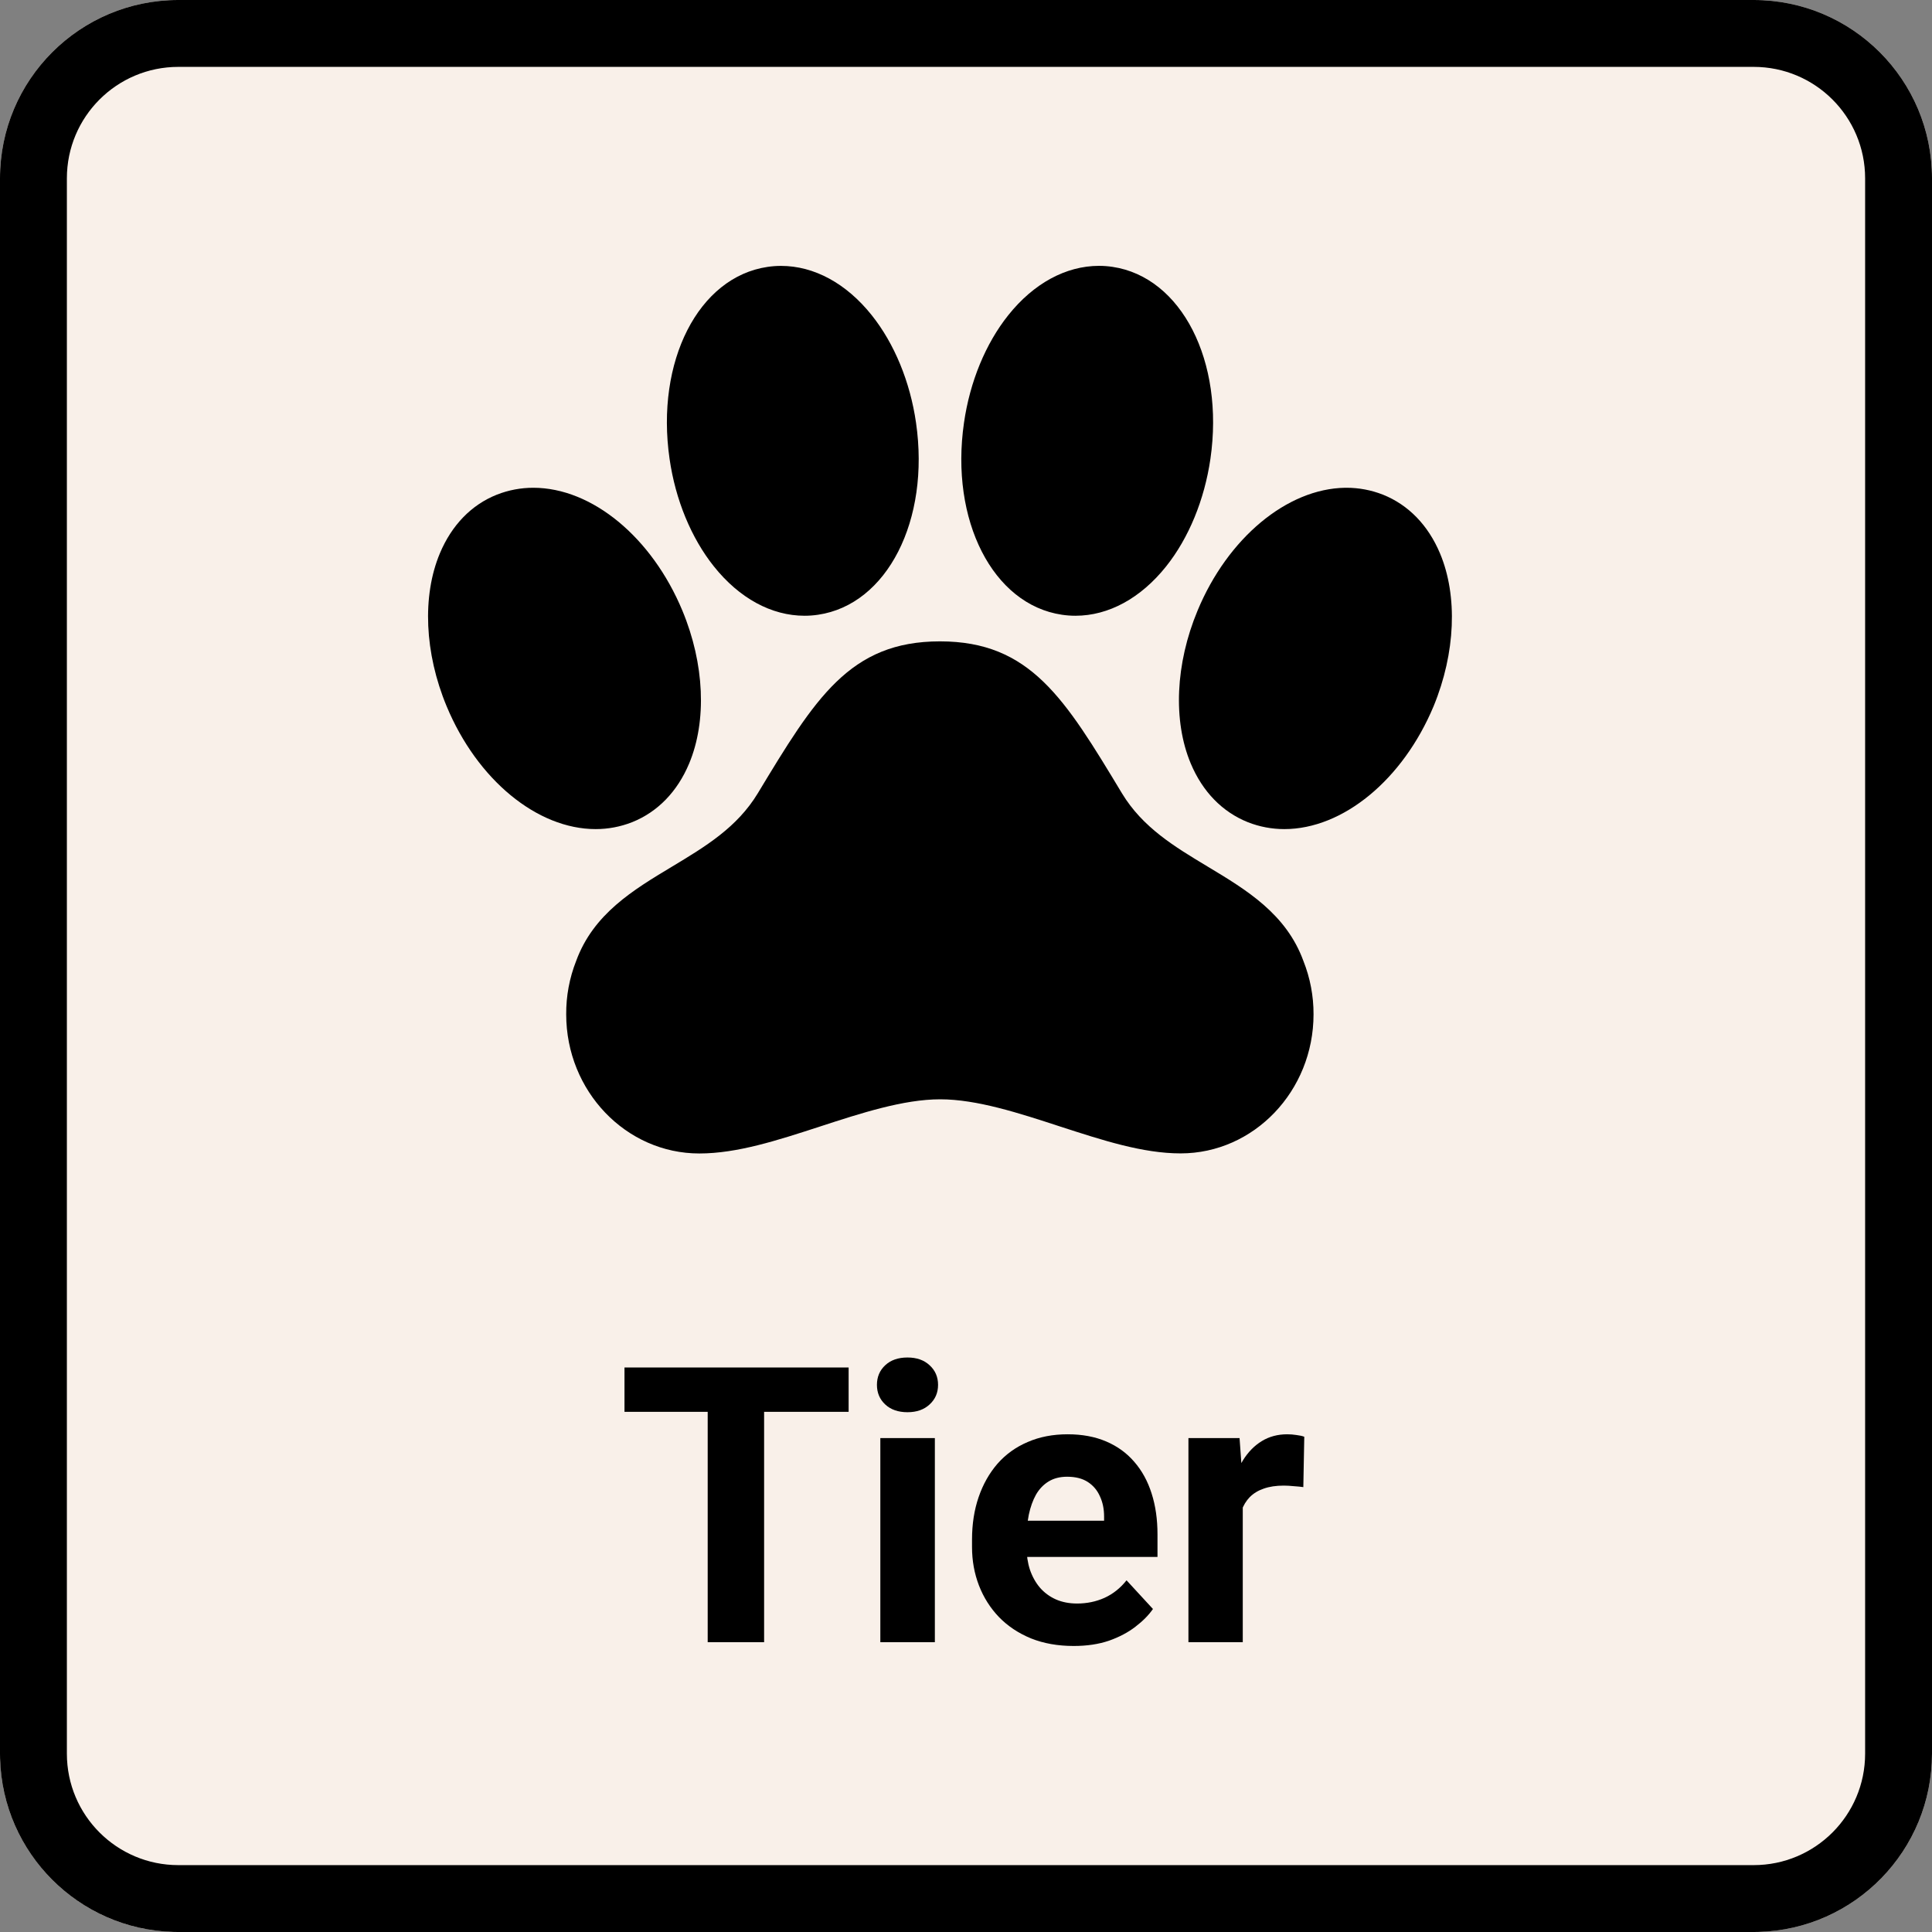 <svg width="260" height="260" viewBox="0 0 260 260" fill="none" xmlns="http://www.w3.org/2000/svg">
<rect x="0" y="0" width="260" height="260" fill="#808080" stroke="none"/>
<path d="M0 24C0 10.745 10.745 0 24 0H236C249.255 0 260 10.745 260 24V236C260 249.255 249.255 260 236 260H24C10.745 260 0 249.255 0 236V24Z" fill="#F9F0E9"/>
<path d="M236 251V260H24V251H236ZM251 236V24C251 15.716 244.284 9 236 9H24C15.716 9 9 15.716 9 24V236C9 244.284 15.716 251 24 251V260L23.381 259.992C10.618 259.669 0.331 249.382 0.008 236.619L0 236V24C0 10.745 10.745 2.73809e-07 24 0H236C249.255 0 260 10.745 260 24V236C260 249.048 249.588 259.664 236.619 259.992L236 260V251C244.284 251 251 244.284 251 236Z" fill="black"/>
<path d="M193.789 74.47C192.196 70.683 189.549 67.953 186.132 66.578L186.086 66.561C184.532 65.952 182.876 65.64 181.206 65.642H181.022C173.202 65.76 165.218 72.406 161.159 82.181C158.182 89.33 157.84 97.018 160.246 102.748C161.836 106.538 164.489 109.268 167.92 110.643L167.957 110.657C169.512 111.266 171.167 111.577 172.837 111.576C180.732 111.576 188.799 104.93 192.934 95.026C195.873 87.886 196.198 80.203 193.789 74.47Z" fill="black"/>
<path d="M162.544 116.634C158.033 113.923 153.77 111.359 150.985 106.754C143.302 94.007 138.662 86.312 126.498 86.312C114.333 86.312 109.682 94.007 101.982 106.754C99.191 111.365 94.919 113.932 90.394 116.654C85.206 119.772 79.846 122.993 77.532 129.332C76.632 131.618 76.179 134.054 76.197 136.51C76.197 146.831 84.236 155.229 94.112 155.229C99.208 155.229 104.632 153.464 110.371 151.595C115.889 149.797 121.594 147.94 126.526 147.94C131.459 147.94 137.149 149.797 142.647 151.595C148.375 153.452 153.772 155.218 158.883 155.218C168.745 155.218 176.77 146.82 176.77 136.499C176.778 134.041 176.315 131.604 175.406 129.321C173.092 122.976 167.729 119.752 162.544 116.634Z" fill="black"/>
<path d="M96.068 76.219C99.484 80.505 103.819 82.865 108.274 82.865C108.883 82.865 109.49 82.82 110.092 82.73C119.385 81.364 125.175 70.024 123.275 56.892C122.48 51.371 120.355 46.23 117.312 42.417C113.901 38.14 109.561 35.783 105.108 35.783C104.5 35.783 103.892 35.828 103.291 35.918C93.998 37.284 88.207 48.624 90.108 61.755C90.9 67.267 93.024 72.403 96.068 76.219Z" fill="black"/>
<path d="M142.912 82.73C143.513 82.82 144.121 82.865 144.729 82.865C149.187 82.865 153.519 80.505 156.936 76.219C159.976 72.403 162.089 67.267 162.893 61.749C164.793 48.624 159.003 37.284 149.71 35.912C149.109 35.822 148.501 35.777 147.893 35.777C143.44 35.783 139.099 38.14 135.689 42.417C132.645 46.23 130.521 51.371 129.729 56.898C127.828 70.023 133.619 81.363 142.912 82.73Z" fill="black"/>
<path d="M85.038 110.657L85.078 110.643C88.503 109.268 91.153 106.541 92.74 102.754C95.146 97.012 94.807 89.332 91.836 82.184C87.722 72.291 79.658 65.642 71.771 65.642C70.101 65.64 68.446 65.951 66.891 66.561L66.851 66.575C63.434 67.939 60.785 70.677 59.197 74.464C56.791 80.206 57.13 87.886 60.101 95.034C64.215 104.927 72.279 111.576 80.166 111.576C81.833 111.577 83.485 111.266 85.038 110.657Z" fill="black"/>
<path d="M167.246 199.52V221H159.934V193.527H166.814L167.246 199.52ZM175.523 193.35L175.396 200.129C175.041 200.078 174.609 200.036 174.102 200.002C173.611 199.951 173.162 199.926 172.756 199.926C171.723 199.926 170.826 200.061 170.064 200.332C169.32 200.586 168.693 200.967 168.186 201.475C167.695 201.982 167.322 202.6 167.068 203.328C166.831 204.056 166.696 204.885 166.662 205.816L165.189 205.359C165.189 203.582 165.367 201.949 165.723 200.459C166.078 198.952 166.594 197.641 167.271 196.523C167.965 195.406 168.812 194.543 169.811 193.934C170.809 193.324 171.952 193.02 173.238 193.02C173.645 193.02 174.059 193.053 174.482 193.121C174.906 193.172 175.253 193.248 175.523 193.35Z" fill="black"/>
<path d="M144.496 221.508C142.363 221.508 140.451 221.169 138.758 220.492C137.065 219.798 135.626 218.842 134.441 217.623C133.273 216.404 132.376 214.991 131.75 213.383C131.124 211.758 130.811 210.031 130.811 208.203V207.188C130.811 205.105 131.107 203.201 131.699 201.475C132.292 199.748 133.138 198.25 134.238 196.98C135.355 195.711 136.71 194.738 138.301 194.061C139.892 193.367 141.686 193.02 143.684 193.02C145.63 193.02 147.357 193.341 148.863 193.984C150.37 194.628 151.631 195.542 152.646 196.727C153.679 197.911 154.458 199.333 154.982 200.992C155.507 202.634 155.77 204.462 155.77 206.477V209.523H133.934V204.648H148.584V204.09C148.584 203.074 148.398 202.169 148.025 201.373C147.67 200.561 147.128 199.917 146.4 199.443C145.673 198.969 144.742 198.732 143.607 198.732C142.643 198.732 141.813 198.944 141.119 199.367C140.425 199.79 139.858 200.383 139.418 201.145C138.995 201.906 138.673 202.803 138.453 203.836C138.25 204.852 138.148 205.969 138.148 207.188V208.203C138.148 209.303 138.301 210.319 138.605 211.25C138.927 212.181 139.376 212.985 139.951 213.662C140.544 214.339 141.255 214.864 142.084 215.236C142.93 215.609 143.887 215.795 144.953 215.795C146.273 215.795 147.501 215.541 148.635 215.033C149.786 214.508 150.776 213.721 151.605 212.672L155.16 216.531C154.585 217.361 153.798 218.156 152.799 218.918C151.817 219.68 150.632 220.306 149.244 220.797C147.856 221.271 146.273 221.508 144.496 221.508Z" fill="black"/>
<path d="M125.809 193.527V221H118.471V193.527H125.809ZM118.014 186.367C118.014 185.301 118.386 184.421 119.131 183.727C119.876 183.033 120.874 182.686 122.127 182.686C123.363 182.686 124.353 183.033 125.098 183.727C125.859 184.421 126.24 185.301 126.24 186.367C126.24 187.434 125.859 188.314 125.098 189.008C124.353 189.702 123.363 190.049 122.127 190.049C120.874 190.049 119.876 189.702 119.131 189.008C118.386 188.314 118.014 187.434 118.014 186.367Z" fill="black"/>
<path d="M102.83 184.031V221H95.238V184.031H102.83ZM114.205 184.031V189.998H84.041V184.031H114.205Z" fill="black"/>
</svg>
